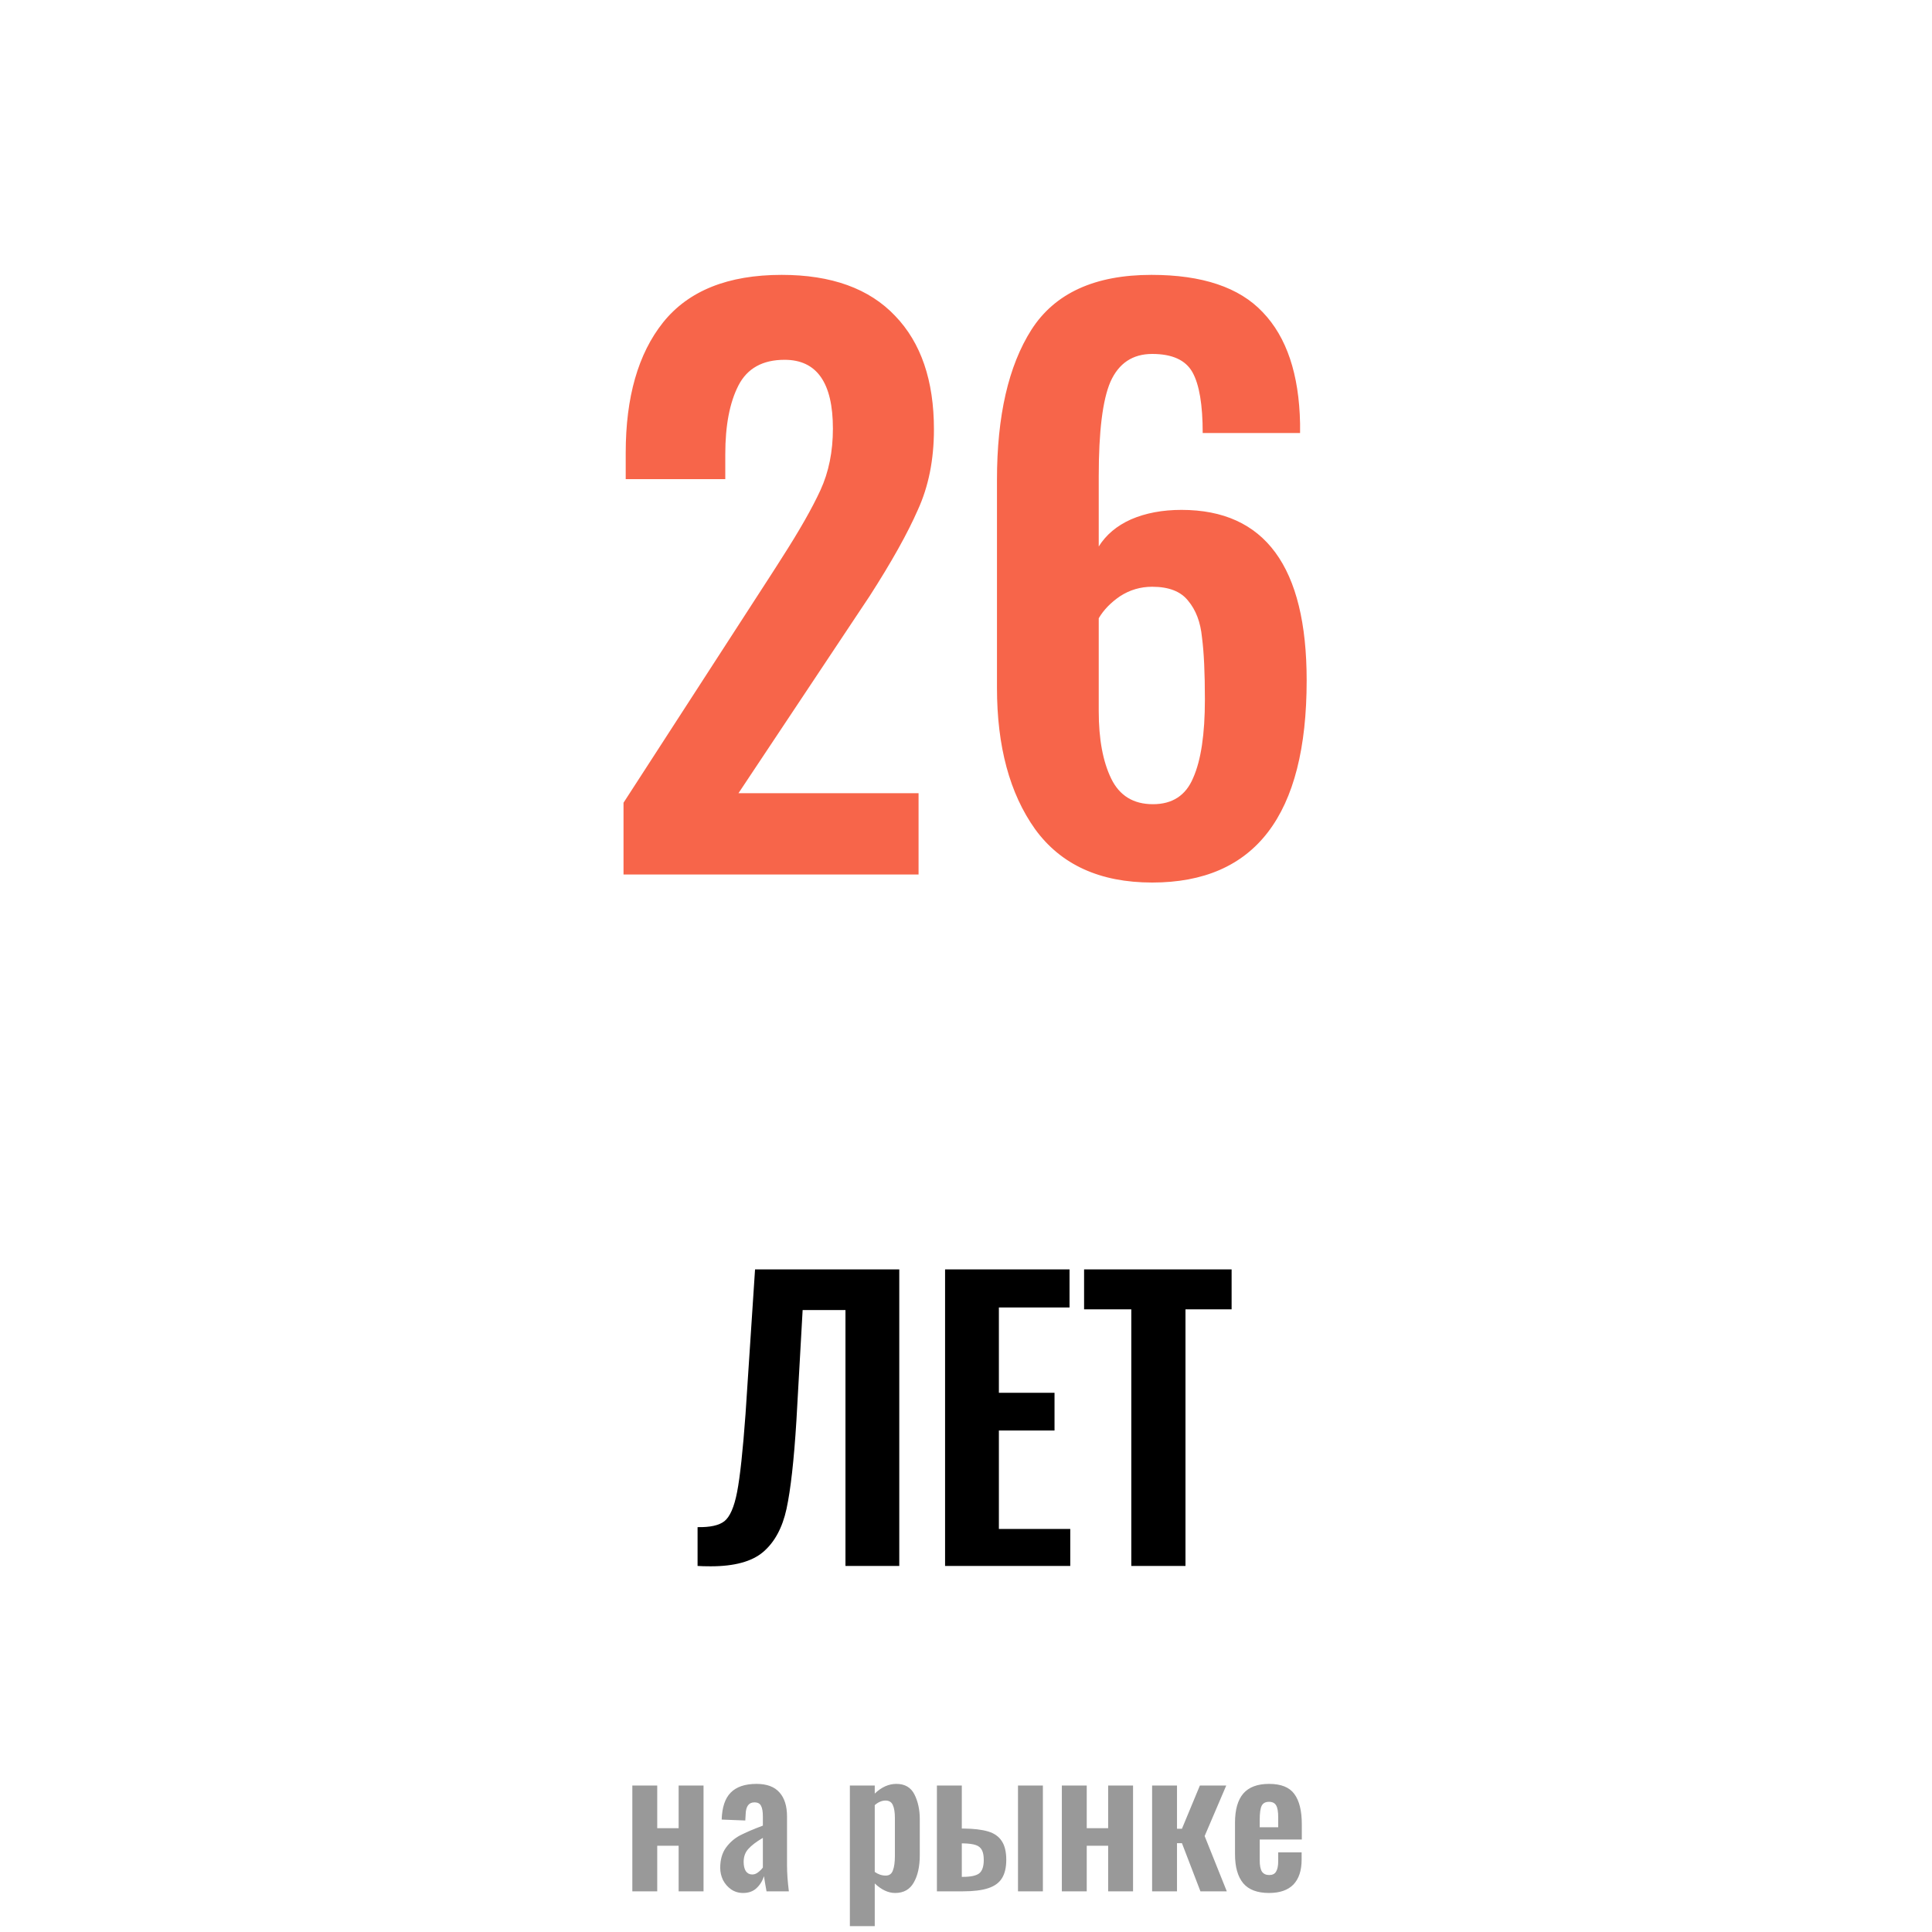 <svg width="190" height="190" viewBox="0 0 190 190" fill="none" xmlns="http://www.w3.org/2000/svg">
<path d="M61.319 78.944L75.719 56.696C75.959 56.312 76.175 55.976 76.367 55.688C76.559 55.4 76.727 55.136 76.871 54.896C78.599 52.208 79.871 49.976 80.687 48.2C81.503 46.424 81.911 44.408 81.911 42.152C81.911 37.64 80.327 35.384 77.159 35.384C74.999 35.384 73.487 36.224 72.623 37.904C71.759 39.584 71.327 41.84 71.327 44.672V47.12H61.535V44.528C61.535 39.056 62.759 34.784 65.207 31.712C67.703 28.592 71.591 27.032 76.871 27.032C81.767 27.032 85.487 28.376 88.031 31.064C90.575 33.704 91.847 37.424 91.847 42.224C91.847 45.2 91.319 47.84 90.263 50.144C89.255 52.448 87.671 55.28 85.511 58.64L84.647 59.936L72.623 78.008H90.335V86H61.319V78.944ZM113.31 86.792C108.174 86.792 104.334 85.04 101.79 81.536C99.294 78.032 98.046 73.4 98.046 67.64V47.192C98.046 40.904 99.174 35.984 101.43 32.432C103.734 28.832 107.67 27.032 113.238 27.032C118.23 27.032 121.878 28.256 124.182 30.704C126.534 33.152 127.758 36.8 127.854 41.648V42.584H118.278C118.278 39.8 117.942 37.808 117.27 36.608C116.598 35.408 115.278 34.808 113.31 34.808C111.39 34.808 110.022 35.72 109.206 37.544C108.438 39.32 108.054 42.416 108.054 46.832V53.744C108.774 52.592 109.83 51.704 111.222 51.08C112.662 50.456 114.318 50.144 116.19 50.144C124.398 50.144 128.502 55.736 128.502 66.92C128.502 80.168 123.438 86.792 113.31 86.792ZM113.382 79.088C115.302 79.088 116.622 78.224 117.342 76.496C118.11 74.768 118.494 72.2 118.494 68.792C118.494 66.152 118.398 64.112 118.206 62.672C118.062 61.184 117.606 59.984 116.838 59.072C116.118 58.16 114.942 57.704 113.31 57.704C112.158 57.704 111.102 58.016 110.142 58.64C109.23 59.264 108.534 59.984 108.054 60.8V69.944C108.054 72.68 108.462 74.888 109.278 76.568C110.094 78.248 111.462 79.088 113.382 79.088Z" fill="#F7654A"/>
<path d="M62.186 175.596H64.634V179.79H66.74V175.596H69.188V186H66.74V181.518H64.634V186H62.186V175.596ZM73.079 186.162C72.635 186.162 72.239 186.042 71.891 185.802C71.555 185.562 71.291 185.256 71.099 184.884C70.919 184.5 70.829 184.104 70.829 183.696C70.829 182.892 71.015 182.232 71.387 181.716C71.771 181.188 72.239 180.78 72.791 180.492C73.355 180.204 74.099 179.886 75.023 179.538V178.638C75.023 178.158 74.963 177.81 74.843 177.594C74.735 177.366 74.519 177.252 74.195 177.252C73.643 177.252 73.355 177.636 73.331 178.404L73.295 179.034L70.973 178.944C71.009 177.744 71.303 176.862 71.855 176.298C72.419 175.722 73.265 175.434 74.393 175.434C75.413 175.434 76.169 175.716 76.661 176.28C77.153 176.832 77.399 177.618 77.399 178.638V183.444C77.399 184.188 77.459 185.04 77.579 186H75.383C75.263 185.352 75.179 184.854 75.131 184.506C74.987 184.974 74.741 185.37 74.393 185.694C74.057 186.006 73.619 186.162 73.079 186.162ZM73.979 184.344C74.183 184.344 74.375 184.272 74.555 184.128C74.747 183.984 74.903 183.828 75.023 183.66V180.744C74.387 181.116 73.913 181.476 73.601 181.824C73.289 182.16 73.133 182.586 73.133 183.102C73.133 183.486 73.205 183.792 73.349 184.02C73.505 184.236 73.715 184.344 73.979 184.344ZM83.579 175.596H86.027V176.388C86.687 175.752 87.395 175.434 88.151 175.434C88.991 175.434 89.585 175.782 89.933 176.478C90.281 177.174 90.455 177.984 90.455 178.908V182.436C90.455 183.552 90.257 184.452 89.861 185.136C89.477 185.82 88.865 186.162 88.025 186.162C87.353 186.162 86.687 185.85 86.027 185.226V189.42H83.579V175.596ZM87.107 184.452C87.455 184.452 87.689 184.284 87.809 183.948C87.941 183.612 88.007 183.138 88.007 182.526V178.782C88.007 178.242 87.941 177.822 87.809 177.522C87.677 177.222 87.437 177.072 87.089 177.072C86.729 177.072 86.375 177.222 86.027 177.522V184.092C86.363 184.332 86.723 184.452 87.107 184.452ZM92.139 175.596H94.587V179.826H94.785C95.781 179.838 96.579 179.934 97.179 180.114C97.779 180.294 98.223 180.606 98.511 181.05C98.811 181.494 98.961 182.112 98.961 182.904C98.961 183.66 98.817 184.266 98.529 184.722C98.253 185.166 97.803 185.49 97.179 185.694C96.567 185.898 95.739 186 94.695 186H92.139V175.596ZM100.113 175.596H102.561V186H100.113V175.596ZM94.677 184.578C95.457 184.578 95.997 184.464 96.297 184.236C96.597 183.996 96.747 183.558 96.747 182.922C96.747 182.502 96.687 182.178 96.567 181.95C96.447 181.71 96.243 181.542 95.955 181.446C95.667 181.35 95.259 181.296 94.731 181.284H94.587V184.578H94.677ZM104.426 175.596H106.874V179.79H108.98V175.596H111.428V186H108.98V181.518H106.874V186H104.426V175.596ZM113.303 175.596H115.751V179.844H116.237L118.001 175.596H120.593L118.469 180.564L120.647 186H118.055L116.237 181.266H115.751V186H113.303V175.596ZM124.803 186.162C123.651 186.162 122.805 185.844 122.265 185.208C121.725 184.56 121.455 183.606 121.455 182.346V179.25C121.455 177.978 121.725 177.024 122.265 176.388C122.817 175.752 123.663 175.434 124.803 175.434C125.979 175.434 126.807 175.764 127.287 176.424C127.779 177.084 128.025 178.08 128.025 179.412V180.906H123.885V182.958C123.885 183.462 123.957 183.828 124.101 184.056C124.257 184.284 124.497 184.398 124.821 184.398C125.133 184.398 125.355 184.29 125.487 184.074C125.631 183.846 125.703 183.504 125.703 183.048V182.166H128.007V182.886C128.007 183.954 127.737 184.77 127.197 185.334C126.657 185.886 125.859 186.162 124.803 186.162ZM125.703 179.7V178.71C125.703 178.17 125.637 177.786 125.505 177.558C125.373 177.318 125.139 177.198 124.803 177.198C124.455 177.198 124.215 177.324 124.083 177.576C123.951 177.828 123.885 178.296 123.885 178.98V179.7H125.703Z" fill="#999999"/>
<path d="M68.602 150.184C69.826 150.208 70.702 150.016 71.23 149.608C71.782 149.176 72.202 148.216 72.49 146.728C72.778 145.24 73.054 142.684 73.318 139.06L74.254 124.84H88.438V154H83.146V128.836H78.934L78.322 139.708C78.082 143.596 77.758 146.488 77.35 148.384C76.942 150.256 76.174 151.672 75.046 152.632C73.942 153.568 72.226 154.036 69.898 154.036C69.346 154.036 68.914 154.024 68.602 154V150.184ZM92.942 124.84H105.182V128.584H98.234V136.972H103.706V140.68H98.234V150.364H105.254V154H92.942V124.84ZM111.257 128.764H106.613V124.84H121.121V128.764H116.585V154H111.257V128.764Z" fill="black"/>
</svg>
